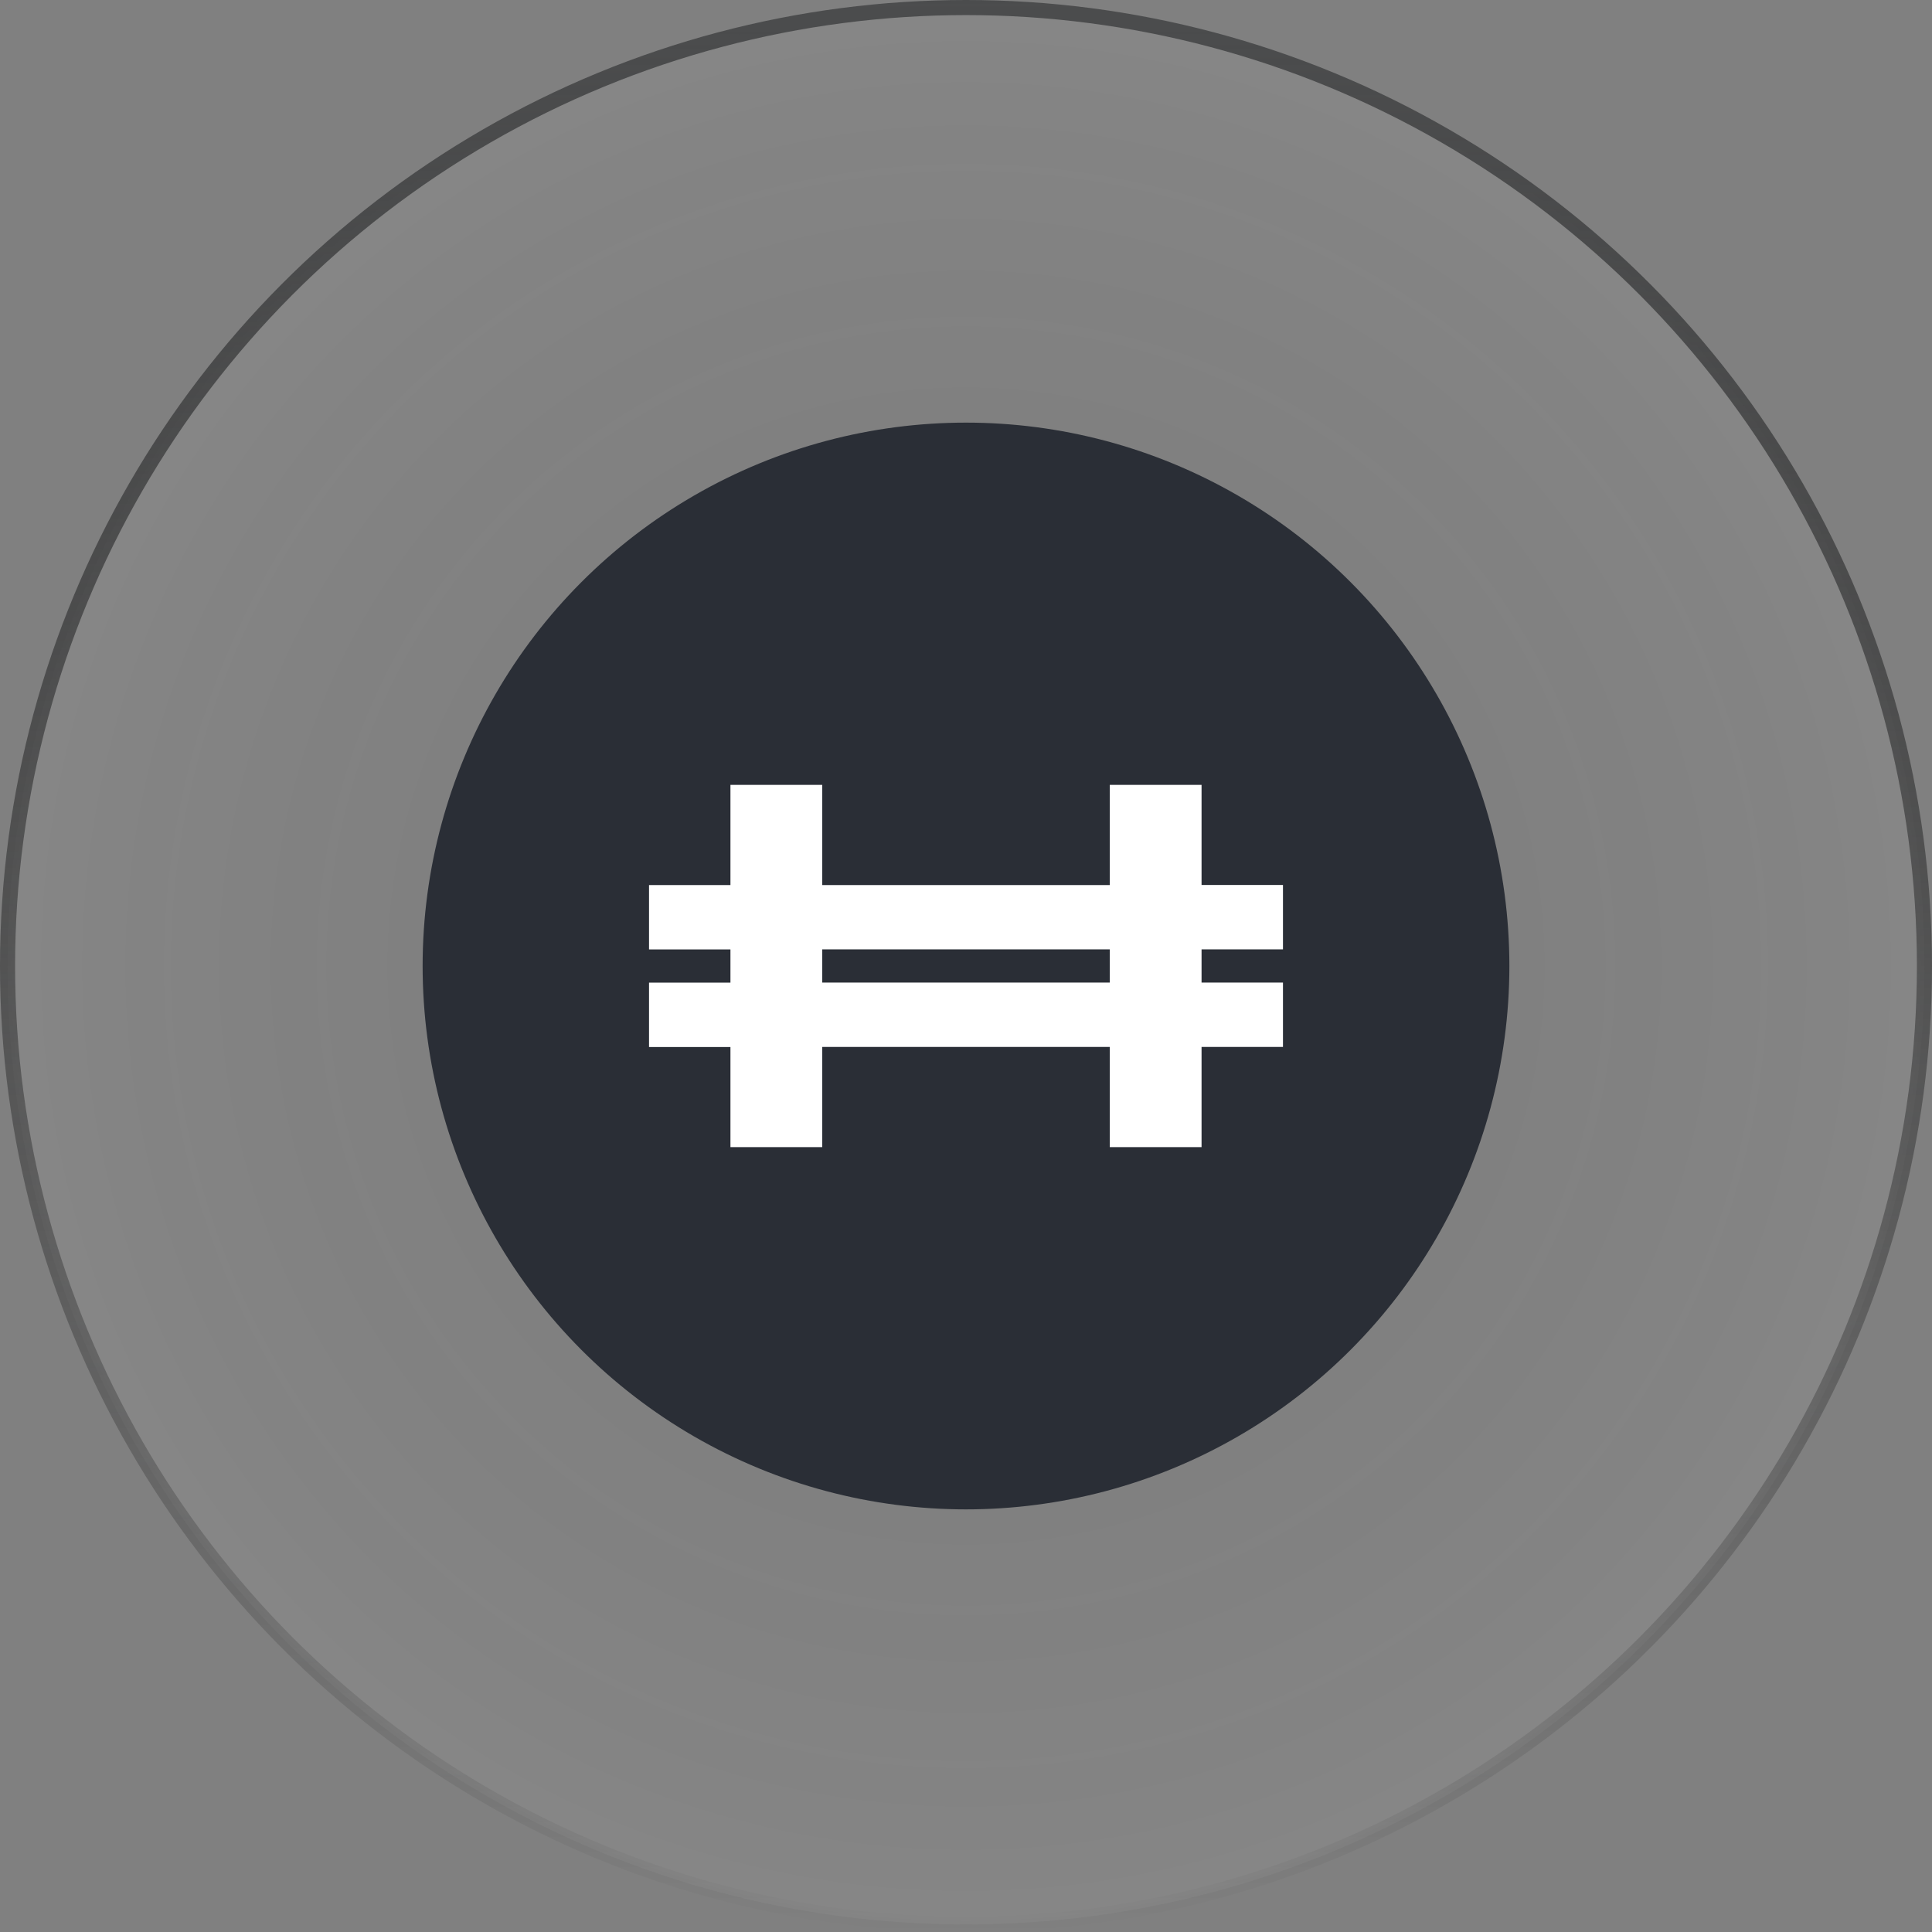 <svg width="64" height="64" viewBox="0 0 64 64" fill="none" xmlns="http://www.w3.org/2000/svg">
<rect x="0" y="0" width="64" height="64" fill="#808080" stroke="none"/>
<circle cx="32" cy="32" r="31.75" fill="url(#paint0_radial_16369_119881)" fill-opacity="0.05" stroke="url(#paint1_linear_16369_119881)" stroke-width="0.5"/>
<circle cx="32" cy="32" r="18" fill="#2A2E36"/>
<path d="M42.5 31.449V29.316H39.803V26H36.763V29.319H27.237V26H24.197V29.319H21.5V31.451H24.197V32.551H21.5V34.684H24.197V38H27.237V34.681H36.763V38H39.803V34.681H42.5V32.549H39.803V31.449H42.5ZM36.763 32.549H27.237V31.449H36.763V32.549Z" fill="white"/>
<defs>
<radialGradient id="paint0_radial_16369_119881" cx="0" cy="0" r="1" gradientUnits="userSpaceOnUse" gradientTransform="translate(32 32) rotate(90) scale(32)">
<stop stop-opacity="0"/>
<stop offset="1" stop-color="white"/>
</radialGradient>
<linearGradient id="paint1_linear_16369_119881" x1="32" y1="0" x2="32" y2="64" gradientUnits="userSpaceOnUse">
<stop stop-color="#4B4C4D"/>
<stop offset="1" stop-opacity="0"/>
</linearGradient>
</defs>
</svg>
